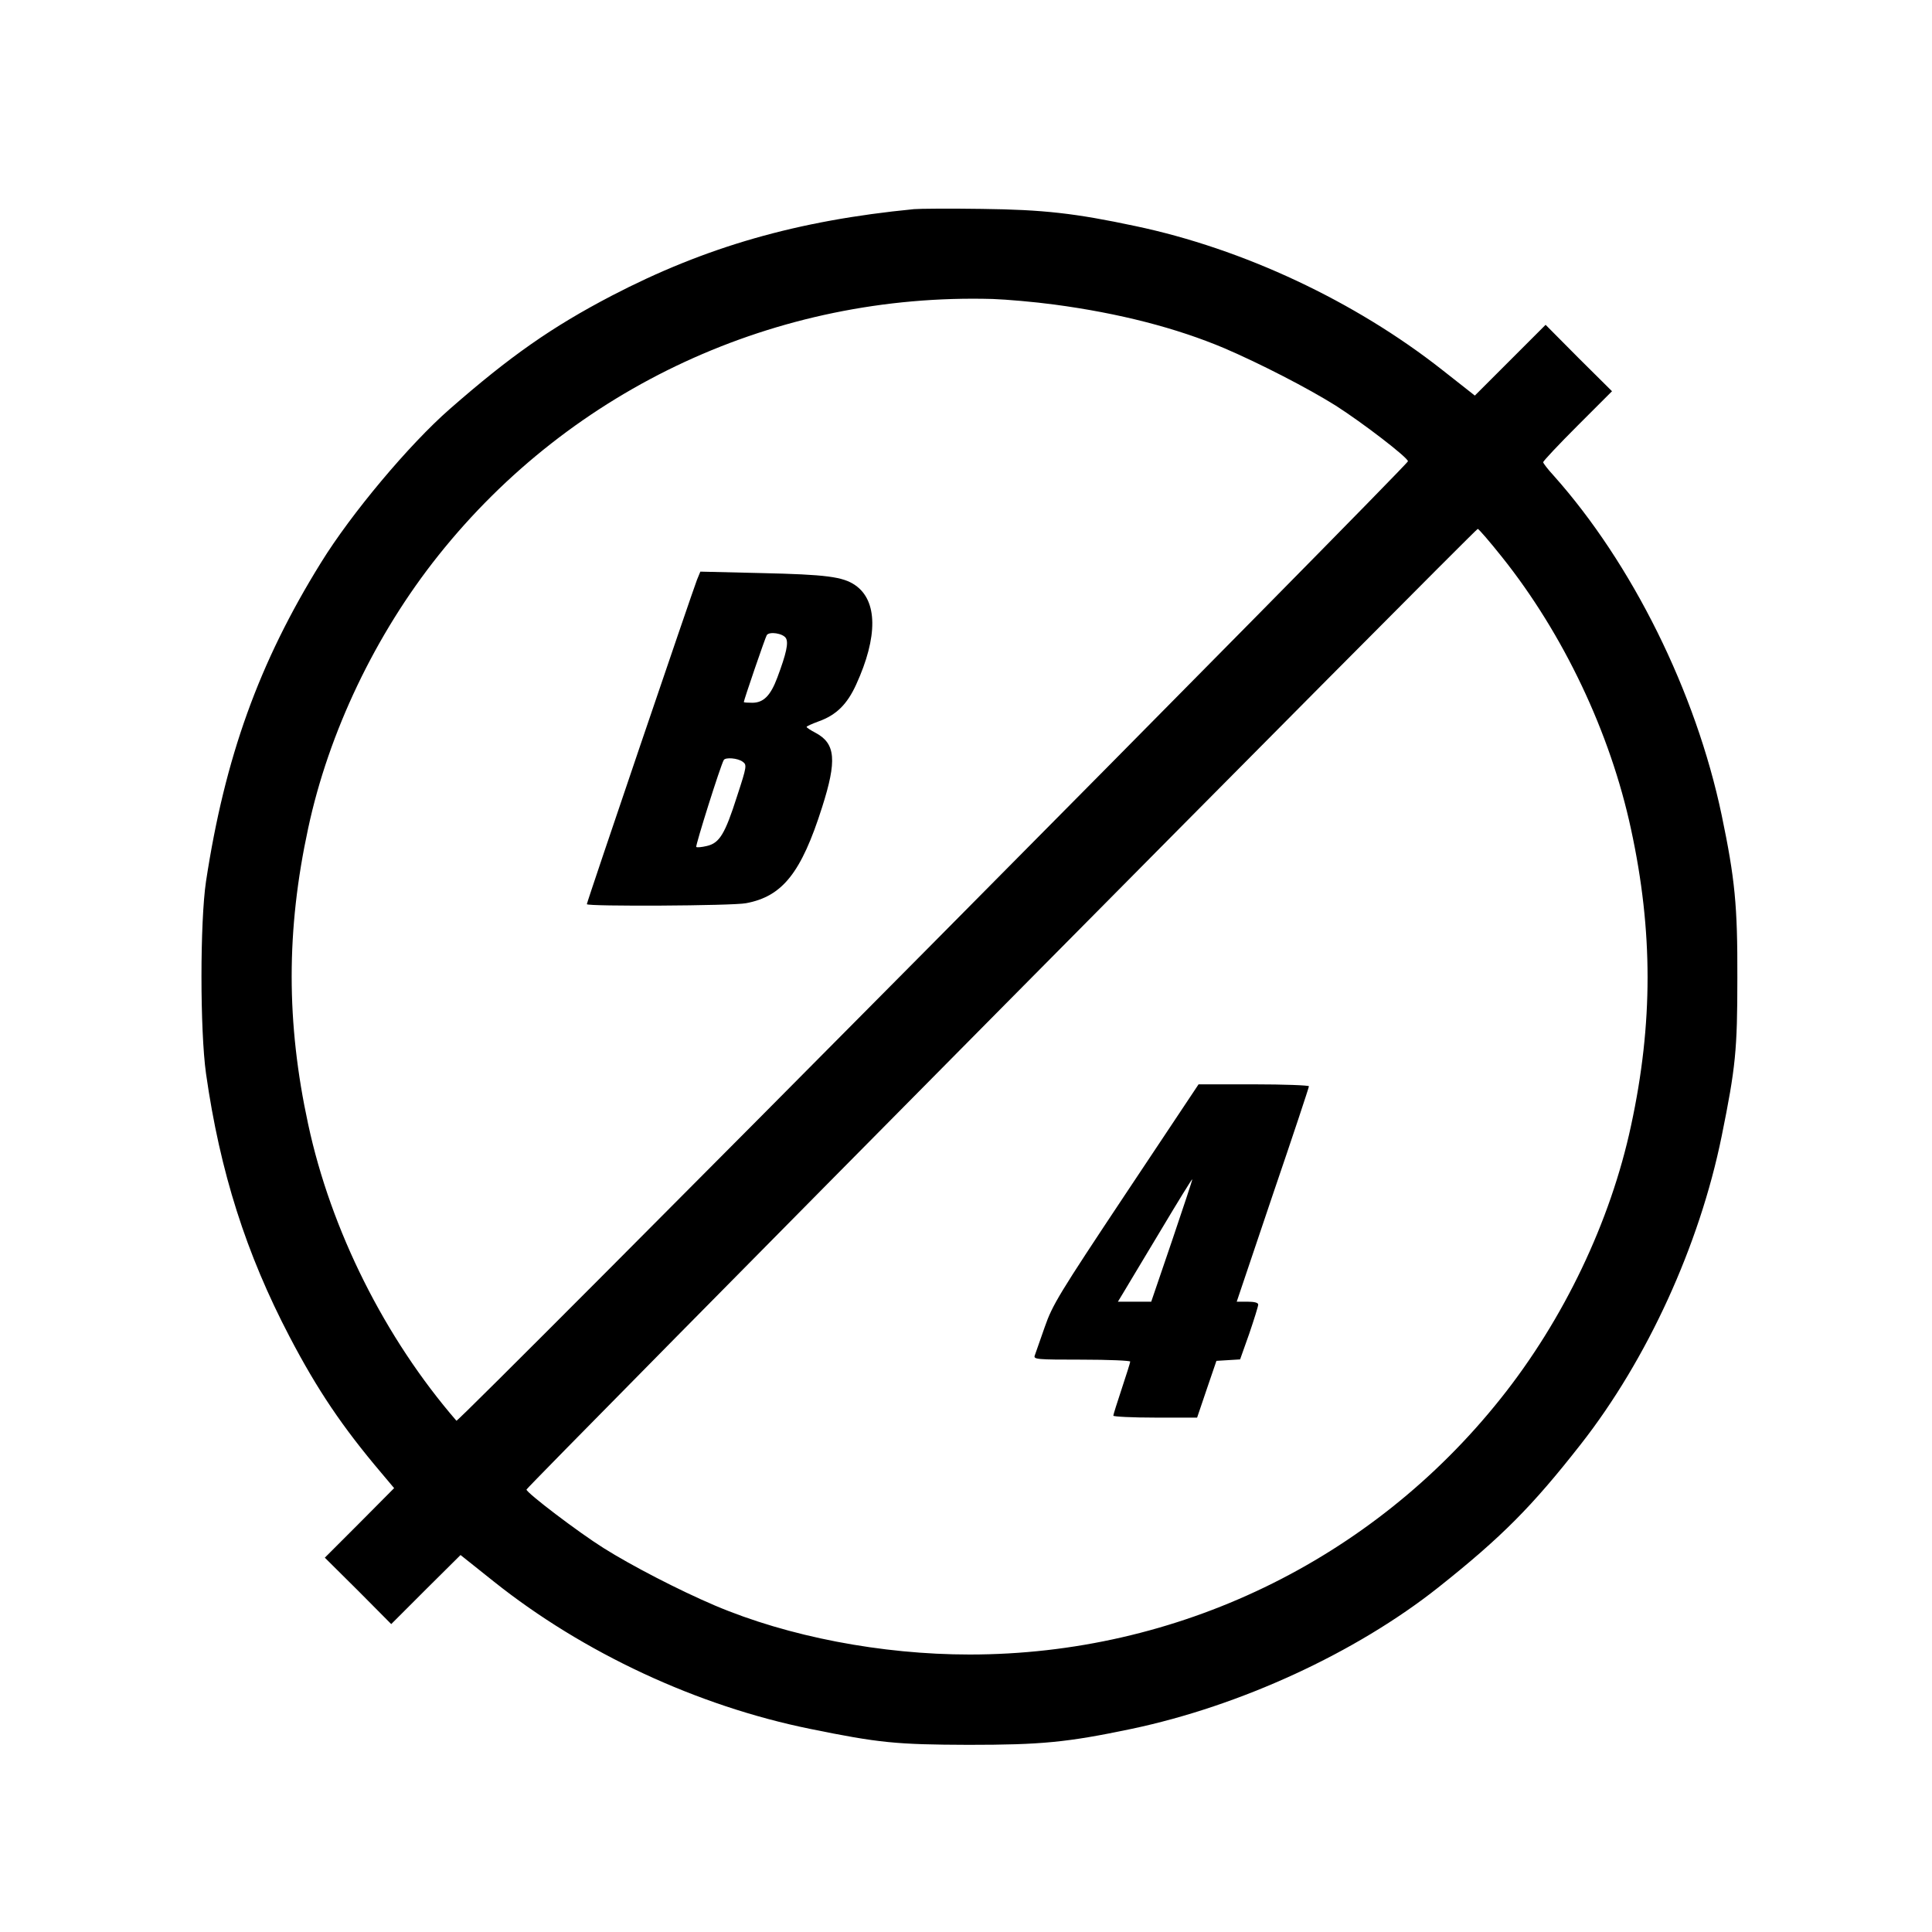 <?xml version="1.0" standalone="no"?>
<!DOCTYPE svg PUBLIC "-//W3C//DTD SVG 20010904//EN"
 "http://www.w3.org/TR/2001/REC-SVG-20010904/DTD/svg10.dtd">
<svg version="1.0" xmlns="http://www.w3.org/2000/svg"
 width="800pt" height="800pt" viewBox="0 0 800 800"
 preserveAspectRatio="xMidYMid meet">
<g transform="translate(0,800) scale(0.1,-0.1)"
fill="#000000" stroke="none">
<path d="M3785 7134 c-484 -47 -863 -156 -1253 -359 -247 -129 -420 -250 -670
-469 -167 -146 -408 -433 -533 -636 -257 -414 -398 -807 -476 -1320 -25 -168
-25 -616 0 -795 58 -408 166 -746 346 -1090 115 -220 219 -374 380 -564 l53
-63 -143 -144 -144 -144 138 -137 137 -138 143 143 144 143 138 -110 c370
-295 842 -515 1310 -610 284 -58 357 -65 655 -66 301 0 408 10 675 66 451 95
929 315 1271 586 263 209 388 335 590 593 275 351 491 823 583 1275 58 286 65
357 65 655 1 301 -10 411 -65 675 -107 510 -371 1042 -696 1406 -24 26 -43 51
-43 55 0 5 64 73 142 151 l143 143 -138 137 -137 138 -146 -146 -147 -147
-136 107 c-361 284 -823 501 -1270 595 -249 53 -381 68 -636 71 -132 2 -258 1
-280 -1z m580 -395 c270 -36 506 -97 705 -181 149 -64 345 -165 460 -237 113
-72 300 -216 300 -231 0 -16 -3932 -3982 -3940 -3973 -296 342 -520 789 -614
1228 -91 420 -91 804 0 1225 85 398 279 804 540 1131 554 695 1400 1086 2294
1061 58 -2 173 -12 255 -23z m1854 -1045 c254 -318 449 -727 535 -1129 91
-420 91 -804 0 -1225 -85 -398 -279 -804 -540 -1131 -535 -672 -1341 -1060
-2199 -1060 -365 0 -751 74 -1055 203 -150 64 -345 165 -461 238 -105 66 -318
228 -319 242 0 10 3929 3978 3939 3978 4 0 49 -52 100 -116z"/>
<path d="M2886 5599 c-17 -43 -456 -1334 -456 -1343 0 -10 603 -7 659 4 151
28 229 126 315 397 62 194 56 264 -26 308 -21 11 -38 22 -38 25 0 3 23 13 50
23 73 26 118 71 155 152 91 199 89 348 -4 412 -51 35 -120 44 -388 50 l-253 6
-14 -34z m368 -241 c12 -19 2 -64 -35 -163 -28 -75 -57 -105 -104 -105 -19 0
-35 1 -35 3 0 8 89 268 95 277 10 16 66 8 79 -12z m-179 -512 c18 -13 18 -18
-23 -143 -50 -157 -73 -194 -125 -206 -21 -5 -41 -7 -44 -4 -4 5 100 336 114
360 7 12 58 8 78 -7z"/>
<path d="M4662 3058 c-278 -418 -304 -461 -336 -553 -19 -55 -38 -108 -41
-117 -7 -17 7 -18 194 -18 111 0 201 -4 201 -8 0 -4 -16 -55 -35 -112 -19 -57
-35 -108 -35 -112 0 -4 78 -8 173 -8 l174 0 40 118 40 117 49 3 49 3 38 107
c20 59 37 113 37 120 0 8 -16 12 -45 12 l-44 0 149 442 c83 243 150 445 150
450 0 4 -103 8 -228 8 l-229 0 -301 -452z m191 -196 l-86 -252 -69 0 -69 0 23
38 c13 21 81 136 153 255 71 119 130 215 132 214 1 -2 -37 -116 -84 -255z"/>
</g>
</svg>
